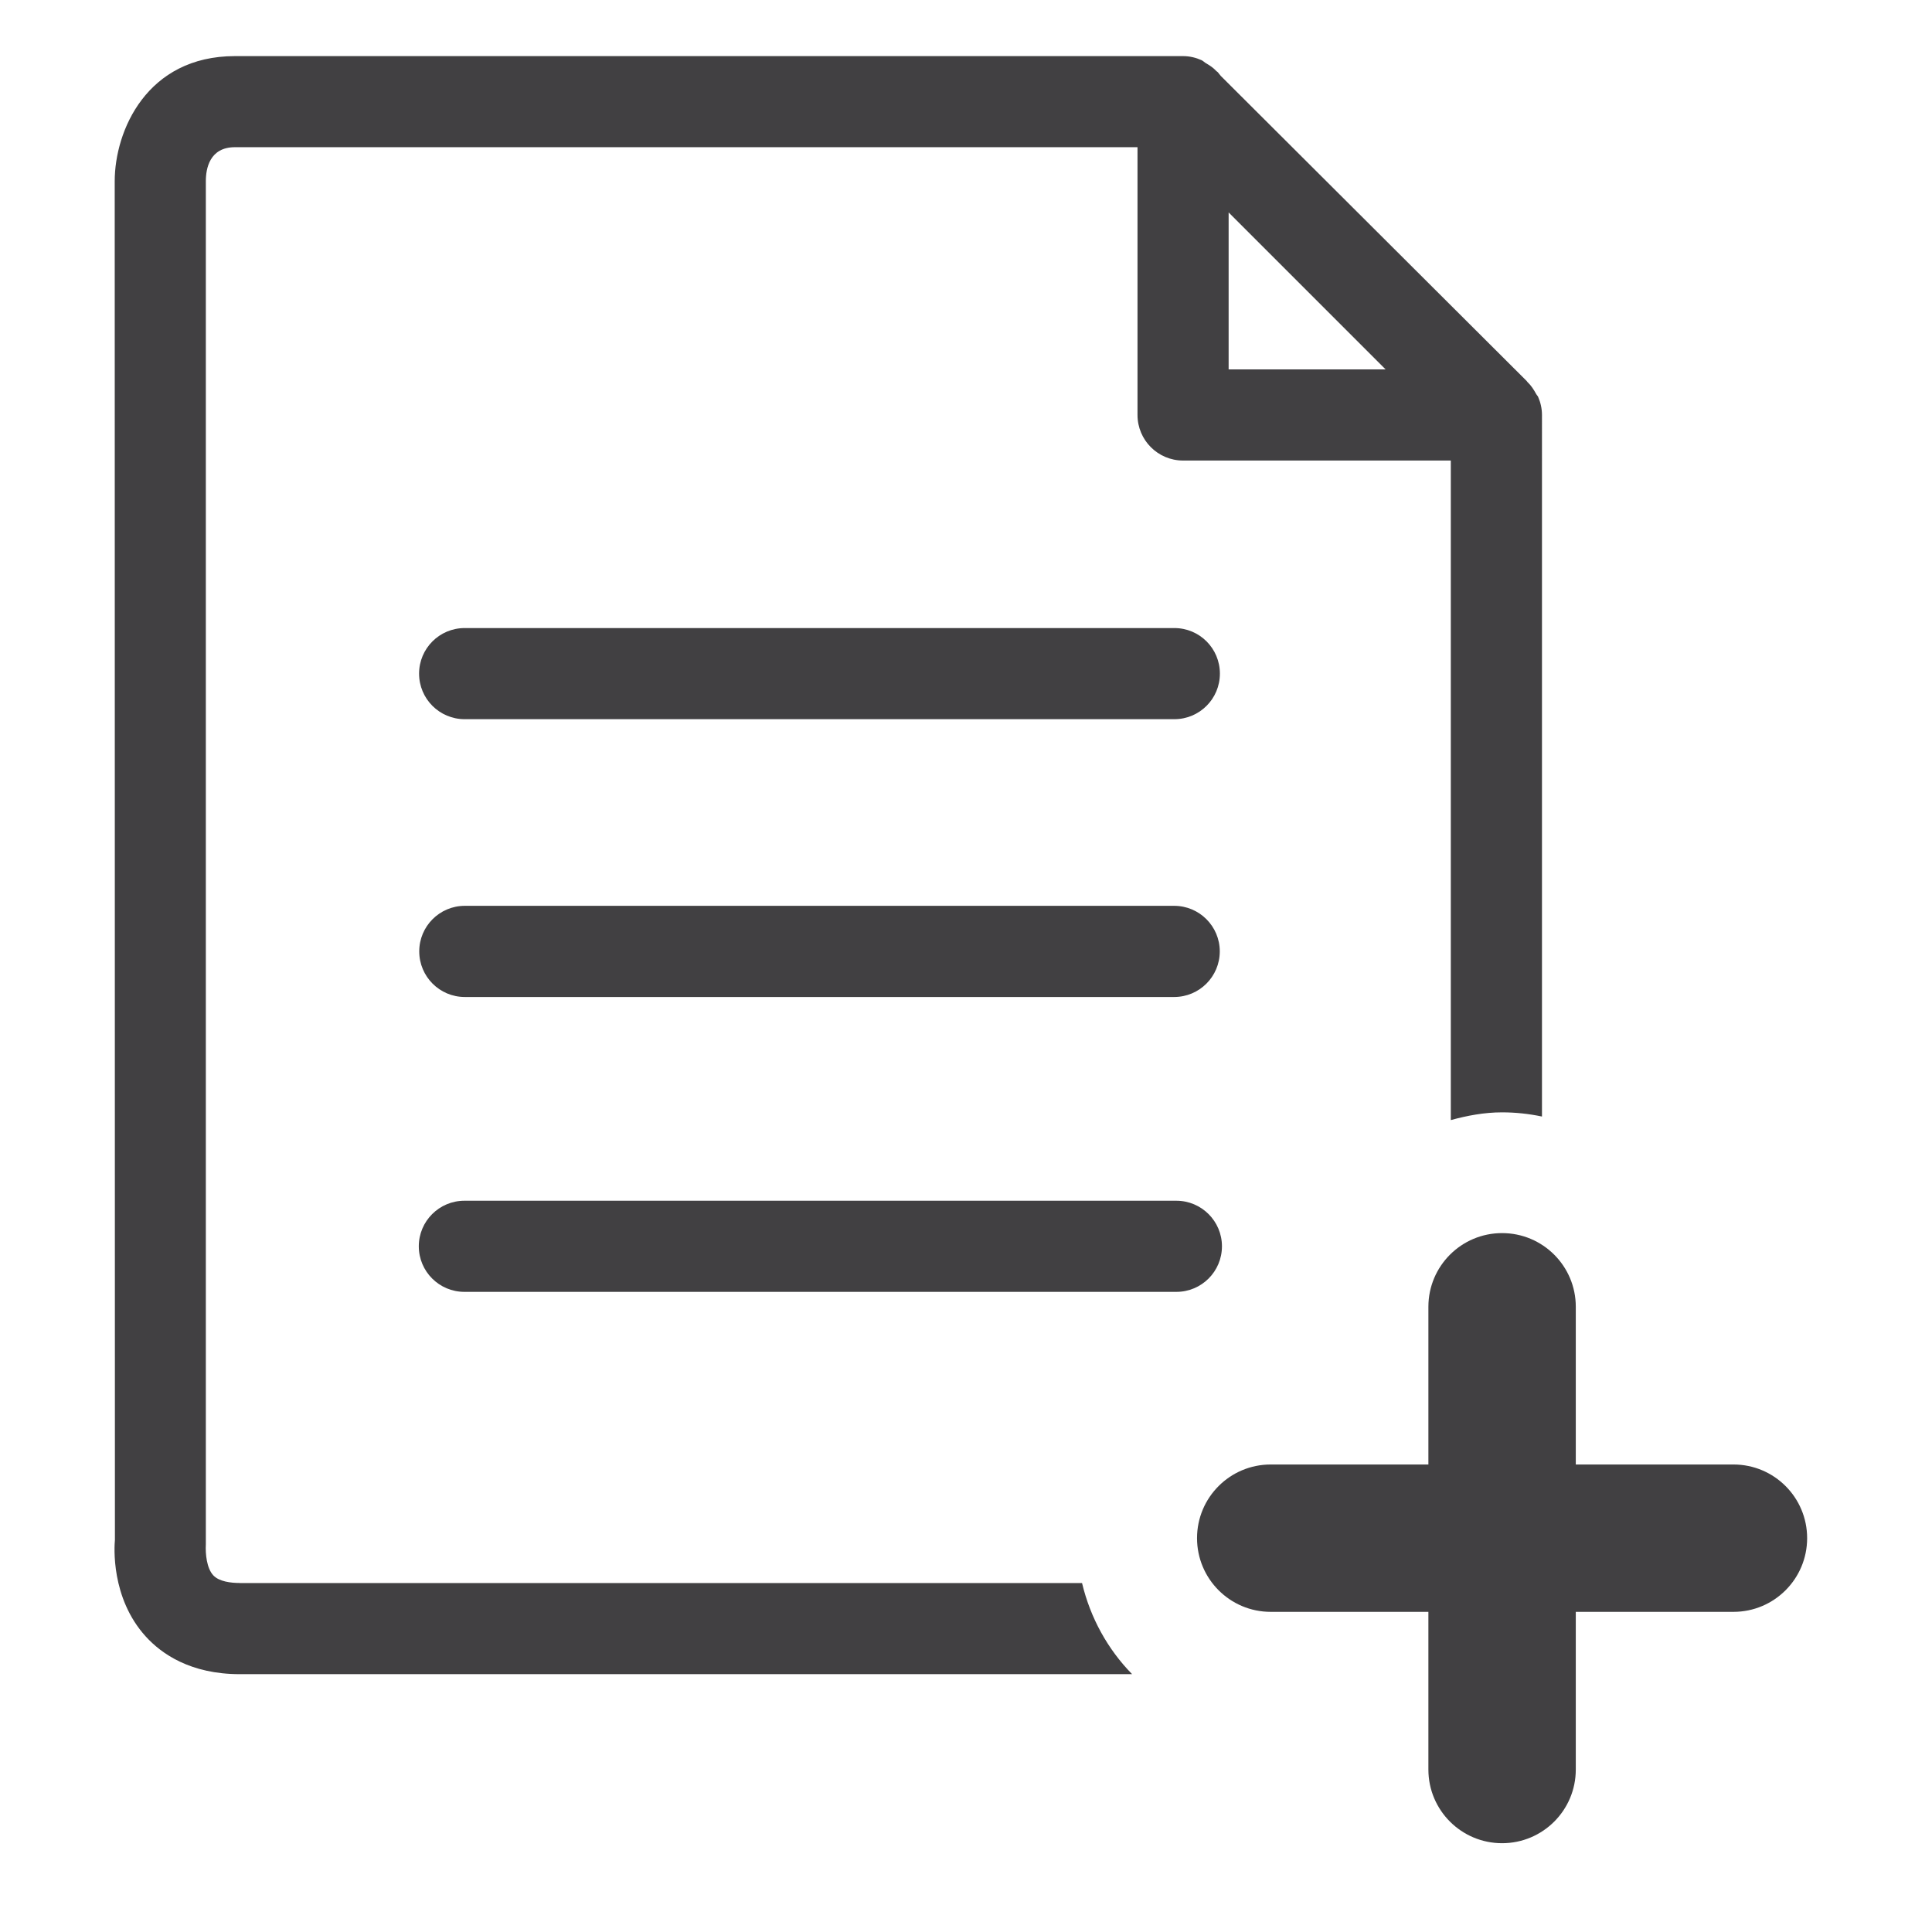 <?xml version="1.0" encoding="utf-8"?>
<!-- Generator: Adobe Illustrator 16.0.0, SVG Export Plug-In . SVG Version: 6.00 Build 0)  -->
<!DOCTYPE svg PUBLIC "-//W3C//DTD SVG 1.1//EN" "http://www.w3.org/Graphics/SVG/1.1/DTD/svg11.dtd">
<svg version="1.1" id="Layer_1" xmlns="http://www.w3.org/2000/svg" xmlns:xlink="http://www.w3.org/1999/xlink" x="0px" y="0px"
	 width="48px" height="48px" viewBox="0 0 48 48" enable-background="new 0 0 48 48" xml:space="preserve">
<g>
	<path fill="#414042" d="M30.359,30.964c0-0.625-0.508-1.132-1.133-1.132H11.538c-0.625,0-1.133,0.507-1.133,1.132
		c0,0.626,0.508,1.132,1.133,1.132h17.689C29.852,32.096,30.359,31.59,30.359,30.964z"/>
	<path fill="#414042" d="M29.177,15.604H11.544c-0.625,0-1.132,0.506-1.132,1.132s0.507,1.132,1.132,1.132h17.632
		c0.626,0,1.132-0.506,1.132-1.132S29.803,15.604,29.177,15.604z"/>
	<path fill="#414042" d="M29.172,22.505H11.548c-0.625,0-1.132,0.507-1.132,1.132c0,0.626,0.507,1.133,1.132,1.133h17.624
		c0.625,0,1.133-0.507,1.133-1.133C30.305,23.012,29.797,22.505,29.172,22.505z"/>
	<path fill="#414042" d="M43.068,36.385H39.15v-3.919c0-1.011-0.82-1.83-1.831-1.83s-1.831,0.819-1.831,1.83v3.919H31.57
		c-1.011,0-1.83,0.819-1.83,1.83s0.819,1.831,1.83,1.831h3.918v3.918c0,1.011,0.82,1.83,1.831,1.83s1.831-0.819,1.831-1.83v-3.918
		h3.918c1.011,0,1.83-0.82,1.83-1.831S44.079,36.385,43.068,36.385z"/>
	<path fill="#414042" d="M5.957,39.329c-0.218,0-0.51-0.034-0.656-0.188c-0.166-0.177-0.2-0.535-0.187-0.772V4.501
		c0-0.314,0.094-0.844,0.724-0.844h22.423v6.652c0,0.626,0.507,1.133,1.132,1.133h6.652v16.386c0.408-0.111,0.83-0.192,1.274-0.192
		c0.34,0,0.671,0.037,0.991,0.104V10.312c0-0.002,0-0.002,0-0.002c0-0.16-0.036-0.313-0.096-0.451
		c-0.012-0.025-0.033-0.043-0.046-0.066c-0.06-0.111-0.128-0.217-0.22-0.303c-0.006-0.005-0.008-0.012-0.014-0.02l-7.604-7.584
		c-0.005-0.007-0.072-0.087-0.076-0.094c-0.01-0.011-0.023-0.016-0.033-0.025c-0.076-0.084-0.168-0.144-0.266-0.2
		c-0.037-0.023-0.066-0.056-0.105-0.073c-0.141-0.063-0.295-0.1-0.459-0.1H5.838c-2.193,0-2.988,1.858-2.988,3.108l0.005,33.76
		c-0.014,0.145-0.108,1.436,0.767,2.397c0.388,0.427,1.107,0.935,2.335,0.935h22.17c-0.605-0.617-1.037-1.396-1.244-2.264H5.957z
		 M30.525,5.278l3.899,3.899h-3.899V5.278z"/>
</g>
</svg>
